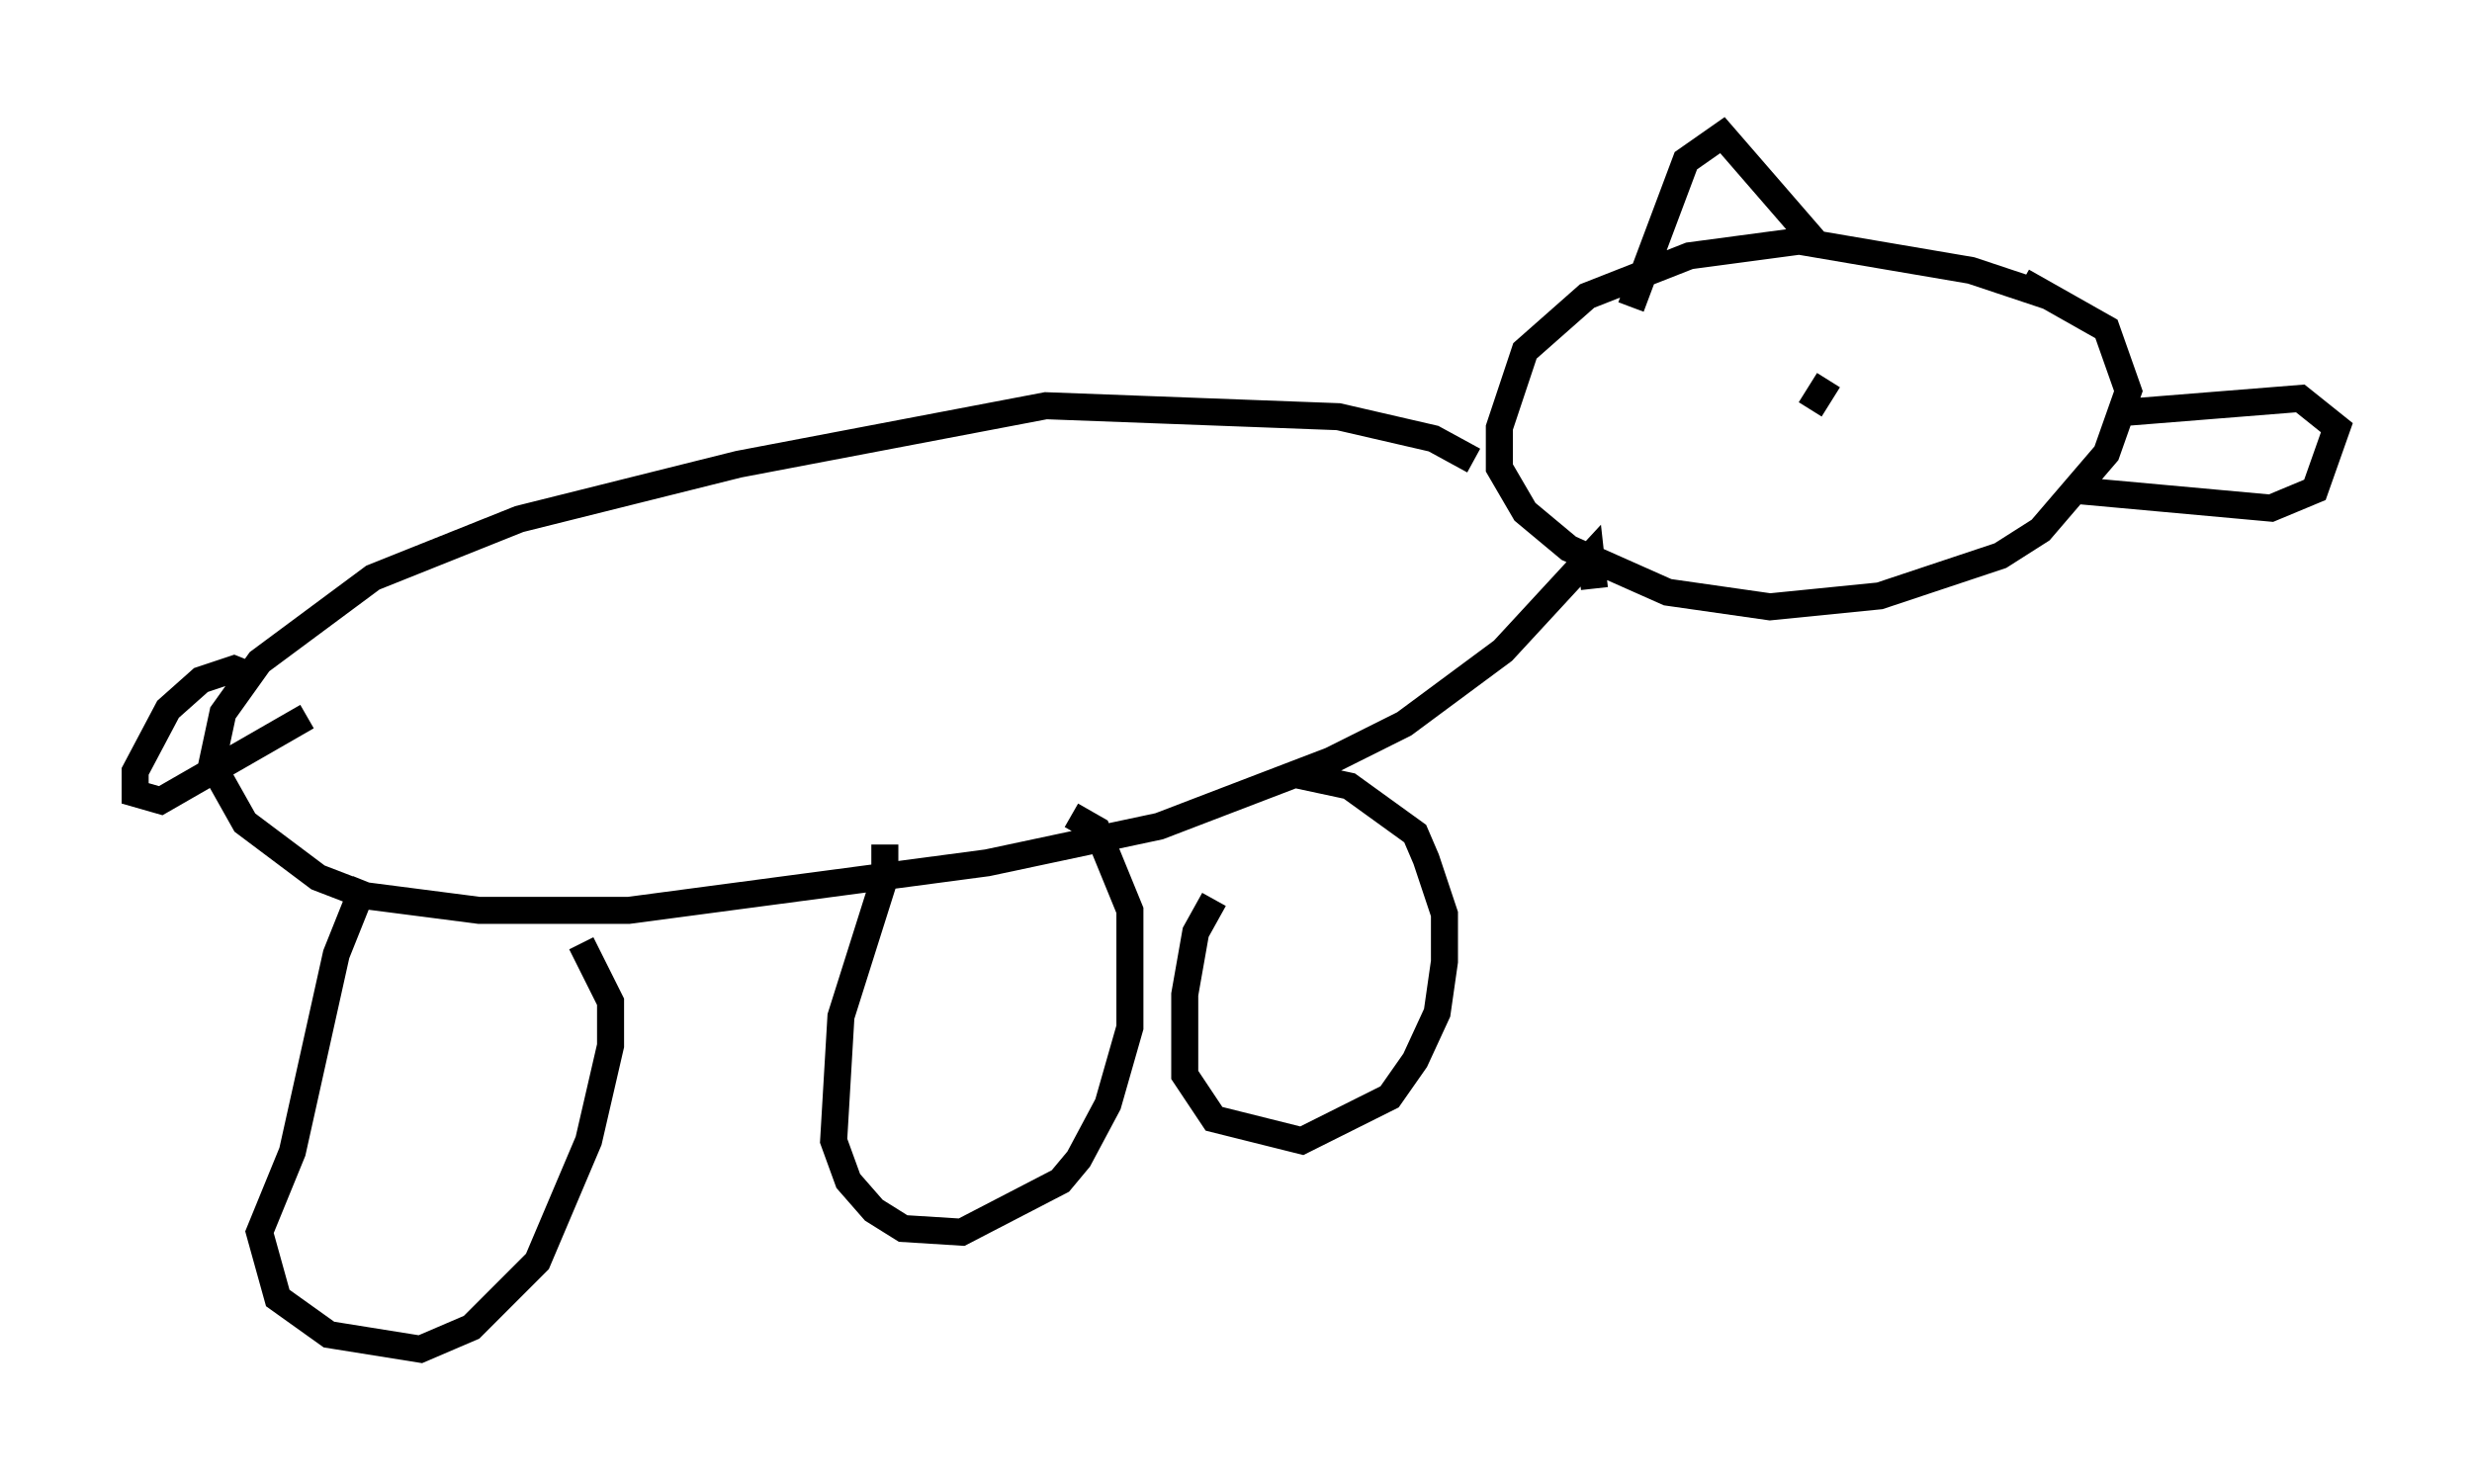 <?xml version="1.0" encoding="utf-8" ?>
<svg baseProfile="full" height="54.925" version="1.1" width="91.461" xmlns="http://www.w3.org/2000/svg" xmlns:ev="http://www.w3.org/2001/xml-events" xmlns:xlink="http://www.w3.org/1999/xlink"><defs /><rect fill="white" height="54.925" width="91.461" x="0" y="0" /><path d="M48.437, 15.69 m-2.165, 0.812 m20.703, -1.353 l0.677, -1.083 m8.119, -3.112 l-2.842, -0.947 -6.36, -1.083 l-4.059, 0.541 -3.789, 1.488 l-2.3, 2.03 -0.947, 2.842 l0.0, 1.488 0.947, 1.624 l1.624, 1.353 3.654, 1.624 l3.789, 0.541 4.059, -0.406 l4.465, -1.488 1.488, -0.947 l2.436, -2.842 0.812, -2.3 l-0.812, -2.3 -3.112, -1.759 m3.518, 4.871 l6.766, -0.541 1.353, 1.083 l-0.812, 2.3 -1.624, 0.677 l-7.442, -0.677 m-16.238, -6.766 l2.03, -5.413 1.353, -0.947 l3.518, 4.059 m-12.72, 7.984 l-1.488, -0.812 -3.518, -0.812 l-10.825, -0.406 -11.367, 2.165 l-8.119, 2.03 -5.413, 2.165 l-4.195, 3.112 -1.353, 1.894 l-0.406, 1.894 1.218, 2.165 l2.706, 2.03 1.759, 0.677 l4.195, 0.541 5.548, 0.0 l13.261, -1.759 6.36, -1.353 l6.36, -2.436 2.706, -1.353 l3.654, -2.706 3.248, -3.518 l0.135, 1.218 m-49.661, 3.248 l-0.677, -0.271 -1.218, 0.406 l-1.218, 1.083 -1.218, 2.3 l0.0, 0.812 0.947, 0.271 l5.413, -3.112 m2.165, 6.089 l-1.083, 2.706 -1.624, 7.307 l-1.218, 2.977 0.677, 2.436 l1.894, 1.353 3.383, 0.541 l1.894, -0.812 2.436, -2.436 l1.894, -4.465 0.812, -3.518 l0.0, -1.624 -1.083, -2.165 m11.231, -3.654 l0.0, 1.218 -1.624, 5.142 l-0.271, 4.601 0.541, 1.488 l0.947, 1.083 1.083, 0.677 l2.165, 0.135 3.654, -1.894 l0.677, -0.812 1.083, -2.03 l0.812, -2.842 0.0, -4.33 l-1.218, -2.977 -0.947, -0.541 m5.277, 3.112 l-0.677, 1.218 -0.406, 2.3 l0.0, 2.977 1.083, 1.624 l3.248, 0.812 3.248, -1.624 l0.947, -1.353 0.812, -1.759 l0.271, -1.894 0.0, -1.759 l-0.677, -2.03 -0.406, -0.947 l-2.436, -1.759 -1.894, -0.406 " fill="none" stroke="black" stroke-width="1" /></svg>